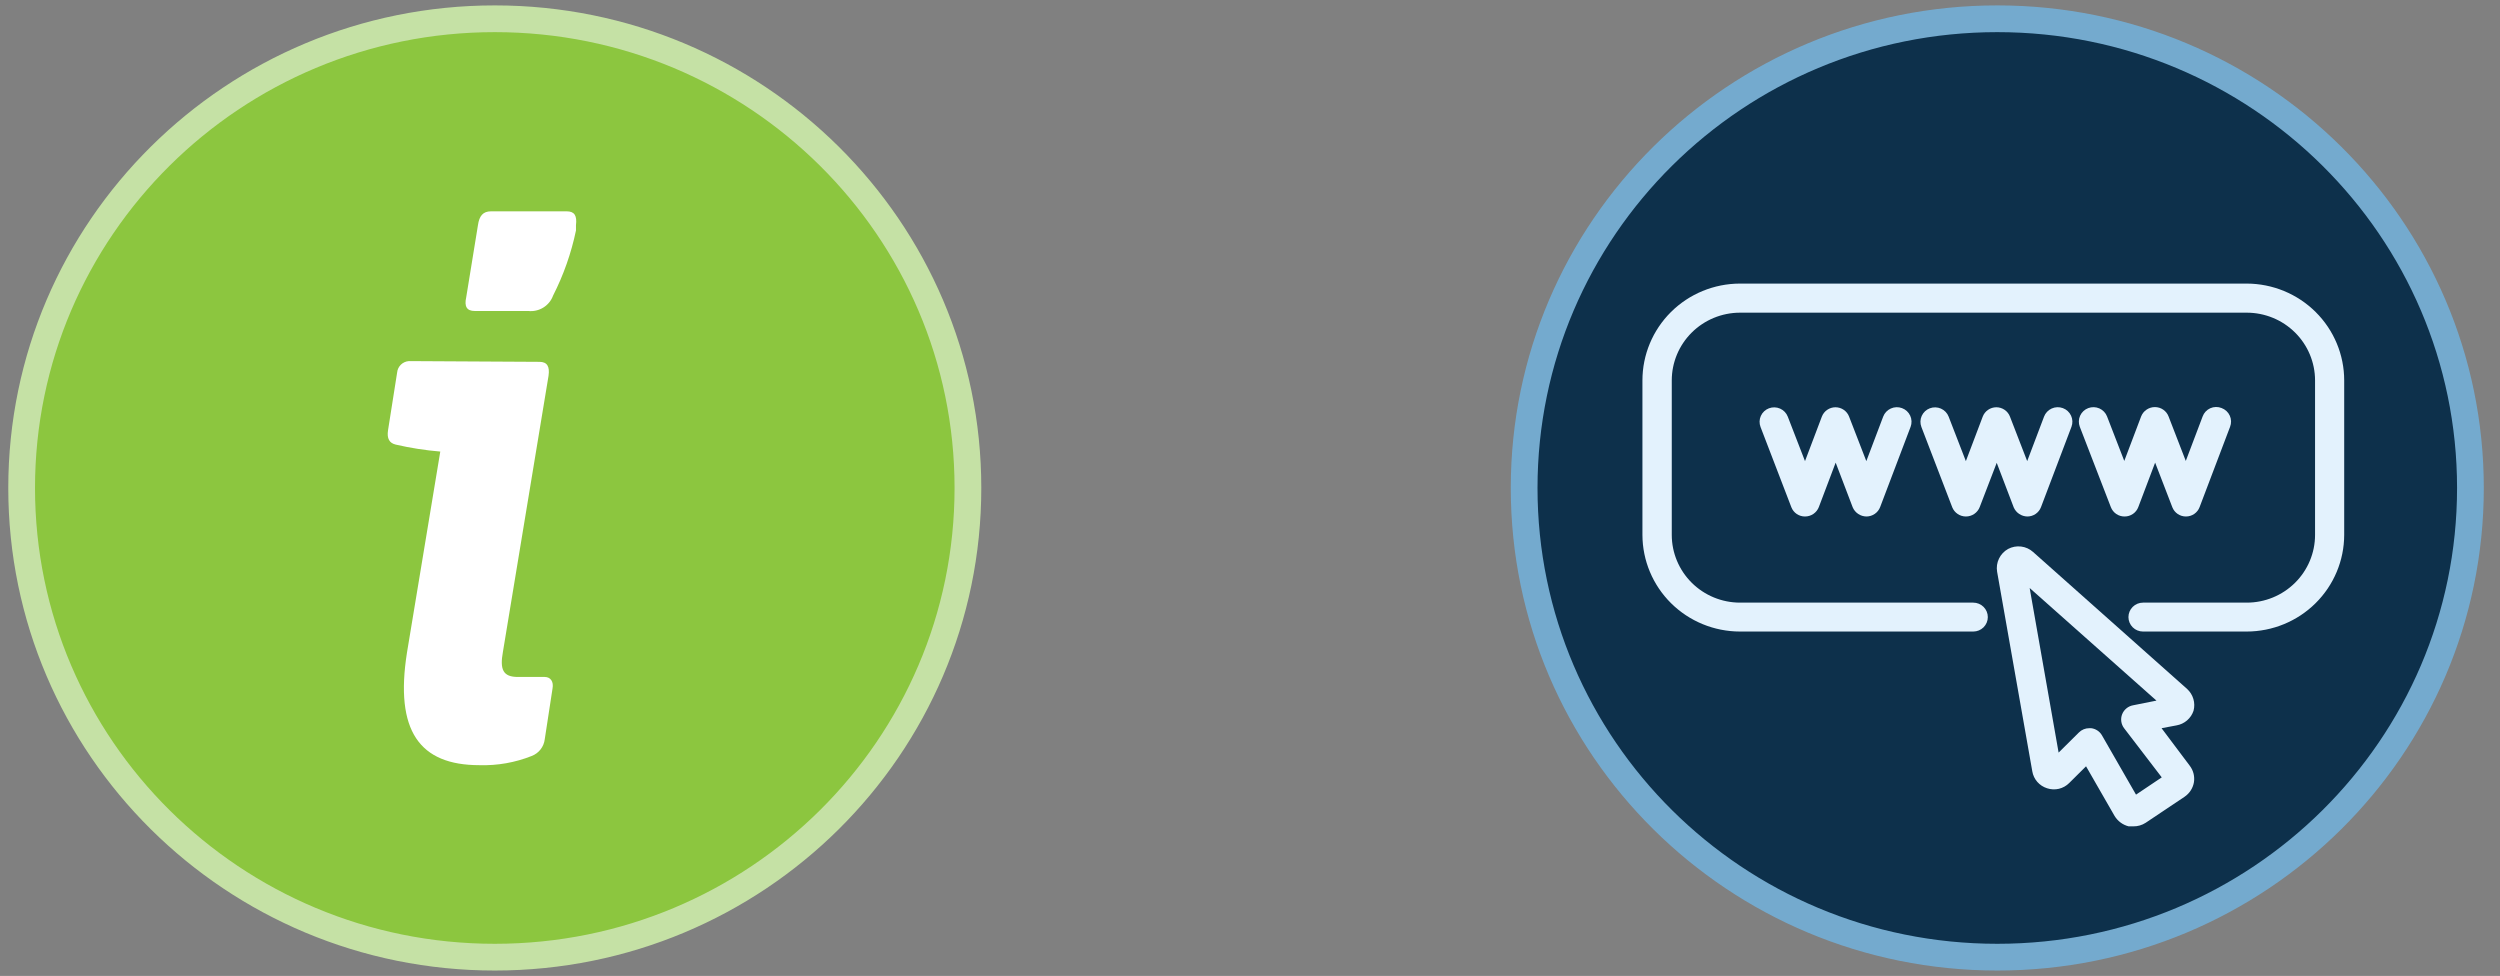 <svg width="187" height="73" viewBox="0 0 187 73" fill="none" xmlns="http://www.w3.org/2000/svg">
<rect x="0" y="0" width="187" height="73" fill="#808080" stroke="none"/>
<g clip-path="url(#clip0_1_1620)">
<path d="M37.01 71.596C56.556 71.596 72.401 55.883 72.401 36.5C72.401 17.117 56.556 1.404 37.01 1.404C17.464 1.404 1.619 17.117 1.619 36.5C1.619 55.883 17.464 71.596 37.01 71.596Z" fill="#8CC63F"/>
<path fill-rule="evenodd" clip-rule="evenodd" d="M37.01 2.404C18.009 2.404 2.619 17.677 2.619 36.5C2.619 55.323 18.009 70.596 37.01 70.596C56.011 70.596 71.401 55.323 71.401 36.5C71.401 17.677 56.011 2.404 37.01 2.404ZM0.619 36.5C0.619 16.557 16.92 0.404 37.01 0.404C57.1 0.404 73.401 16.557 73.401 36.5C73.401 56.443 57.1 72.596 37.01 72.596C16.92 72.596 0.619 56.443 0.619 36.5Z" fill="#C5E1A5"/>
<path d="M40.351 27.066C40.931 27.066 41.13 27.417 41.031 28.105L37.619 48.755C37.378 50.075 37.619 50.637 38.737 50.637H40.747C41.186 50.637 41.427 50.988 41.328 51.507L40.747 55.297C40.715 55.574 40.606 55.837 40.434 56.057C40.262 56.277 40.033 56.447 39.771 56.547C38.53 57.041 37.2 57.275 35.863 57.235C31.376 57.235 29.521 54.666 30.442 48.812L32.933 33.777C31.813 33.684 30.701 33.51 29.606 33.257C29.125 33.145 28.927 32.808 29.026 32.176L29.705 27.866C29.725 27.643 29.824 27.435 29.985 27.278C30.146 27.121 30.358 27.026 30.583 27.01L40.351 27.066ZM43.083 17.239C42.73 18.931 42.155 20.569 41.37 22.111C41.236 22.481 40.98 22.796 40.644 23.004C40.308 23.213 39.91 23.304 39.516 23.262H35.51C34.915 23.262 34.717 22.925 34.873 22.237L35.75 16.846C35.849 16.144 36.132 15.807 36.727 15.807H42.389C42.984 15.807 43.168 16.144 43.083 16.846V17.239Z" fill="white"/>
<path d="M149.397 71.596C168.943 71.596 184.788 55.883 184.788 36.5C184.788 17.117 168.943 1.404 149.397 1.404C129.851 1.404 114.006 17.117 114.006 36.5C114.006 55.883 129.851 71.596 149.397 71.596Z" fill="#0D304B"/>
<path fill-rule="evenodd" clip-rule="evenodd" d="M149.397 2.404C130.396 2.404 115.006 17.677 115.006 36.5C115.006 55.323 130.396 70.596 149.397 70.596C168.399 70.596 183.788 55.323 183.788 36.5C183.788 17.677 168.399 2.404 149.397 2.404ZM113.006 36.5C113.006 16.557 129.307 0.404 149.397 0.404C169.487 0.404 185.788 16.557 185.788 36.5C185.788 56.443 169.487 72.596 149.397 72.596C129.307 72.596 113.006 56.443 113.006 36.5Z" fill="#74AACE"/>
<path d="M164.077 53.164C164.154 52.874 164.15 52.57 164.065 52.283C163.98 51.996 163.818 51.738 163.596 51.535L152.073 41.287C151.823 41.062 151.509 40.92 151.174 40.88C150.84 40.84 150.501 40.904 150.204 41.062C149.908 41.228 149.67 41.48 149.524 41.784C149.377 42.087 149.328 42.429 149.383 42.761L152.016 57.698C152.065 57.989 152.194 58.261 152.389 58.484C152.583 58.707 152.837 58.872 153.12 58.962C153.406 59.057 153.713 59.071 154.006 59.002C154.299 58.932 154.566 58.782 154.777 58.569L156.036 57.319L158.174 61.039C158.408 61.423 158.784 61.7 159.222 61.811H159.576C159.902 61.816 160.223 61.723 160.496 61.545L163.412 59.593C163.595 59.468 163.75 59.308 163.869 59.123C163.989 58.937 164.069 58.73 164.106 58.512C164.14 58.296 164.13 58.075 164.077 57.863C164.023 57.651 163.927 57.452 163.794 57.277L161.685 54.469L162.803 54.259C163.096 54.208 163.368 54.079 163.593 53.886C163.817 53.693 163.985 53.443 164.077 53.164ZM161.699 58.147L159.774 59.439L157.226 55.003C157.143 54.857 157.026 54.733 156.886 54.641C156.746 54.548 156.586 54.489 156.419 54.469H156.277C156.132 54.468 155.988 54.496 155.855 54.552C155.721 54.607 155.6 54.689 155.499 54.792L153.984 56.294L151.818 43.983L161.303 52.406L159.547 52.757C159.365 52.791 159.195 52.871 159.053 52.989C158.911 53.107 158.801 53.258 158.735 53.43C158.668 53.601 158.647 53.786 158.673 53.968C158.698 54.15 158.77 54.323 158.882 54.469L161.699 58.147Z" fill="#E3F2FD"/>
<path d="M140.861 31.165L139.601 34.492L138.313 31.165C138.235 30.959 138.096 30.782 137.914 30.657C137.732 30.531 137.515 30.464 137.293 30.463C137.072 30.464 136.855 30.531 136.673 30.657C136.491 30.782 136.352 30.959 136.274 31.165L135.014 34.492L133.726 31.165C133.623 30.897 133.416 30.681 133.152 30.564C132.888 30.447 132.588 30.438 132.317 30.541C132.047 30.643 131.829 30.848 131.711 31.11C131.593 31.372 131.584 31.669 131.688 31.938L133.995 37.946C134.075 38.149 134.215 38.324 134.397 38.447C134.579 38.569 134.794 38.635 135.014 38.634C135.238 38.634 135.457 38.568 135.641 38.442C135.826 38.317 135.967 38.139 136.048 37.932L137.308 34.605L138.582 37.946C138.667 38.148 138.811 38.321 138.995 38.443C139.178 38.566 139.394 38.632 139.615 38.634C139.836 38.632 140.052 38.563 140.234 38.438C140.415 38.313 140.555 38.137 140.634 37.932L142.914 31.924C143.015 31.654 143.004 31.355 142.883 31.093C142.762 30.831 142.542 30.627 142.269 30.527C141.997 30.426 141.696 30.437 141.432 30.557C141.168 30.677 140.962 30.895 140.861 31.165Z" fill="#E3F2FD"/>
<path d="M151.648 38.634C151.87 38.633 152.086 38.566 152.268 38.441C152.45 38.315 152.59 38.138 152.667 37.932L154.946 31.924C154.997 31.79 155.02 31.648 155.015 31.505C155.009 31.363 154.976 31.223 154.916 31.093C154.856 30.963 154.771 30.846 154.666 30.749C154.561 30.652 154.437 30.576 154.302 30.527C154.168 30.477 154.024 30.454 153.881 30.459C153.737 30.464 153.595 30.497 153.465 30.557C153.334 30.616 153.216 30.7 153.118 30.805C153.02 30.909 152.944 31.032 152.894 31.165L151.634 34.492L150.346 31.165C150.268 30.959 150.129 30.782 149.947 30.657C149.764 30.531 149.548 30.464 149.326 30.463C149.105 30.464 148.888 30.531 148.706 30.657C148.524 30.782 148.385 30.959 148.307 31.165L147.047 34.492L145.759 31.165C145.656 30.897 145.449 30.681 145.185 30.564C144.921 30.447 144.621 30.438 144.35 30.541C144.08 30.643 143.862 30.848 143.744 31.11C143.626 31.372 143.617 31.669 143.721 31.938L146.028 37.946C146.11 38.148 146.25 38.322 146.432 38.444C146.613 38.567 146.828 38.633 147.047 38.634C147.271 38.634 147.489 38.568 147.674 38.442C147.859 38.317 148 38.139 148.081 37.932L149.355 34.619L150.629 37.96C150.716 38.157 150.858 38.326 151.039 38.445C151.219 38.565 151.431 38.63 151.648 38.634Z" fill="#E3F2FD"/>
<path d="M158.924 38.634C159.146 38.633 159.362 38.566 159.545 38.441C159.727 38.315 159.866 38.138 159.944 37.932L161.204 34.605L162.492 37.946C162.572 38.149 162.712 38.324 162.894 38.447C163.076 38.569 163.291 38.635 163.511 38.634C163.733 38.633 163.949 38.566 164.131 38.441C164.313 38.315 164.453 38.138 164.53 37.932L166.81 31.924C166.862 31.79 166.887 31.648 166.883 31.504C166.879 31.361 166.846 31.22 166.787 31.09C166.728 30.959 166.643 30.841 166.537 30.743C166.432 30.646 166.308 30.57 166.172 30.52C166.038 30.466 165.894 30.44 165.749 30.443C165.604 30.445 165.461 30.477 165.329 30.536C165.197 30.595 165.078 30.68 164.98 30.786C164.881 30.892 164.805 31.016 164.757 31.151L163.497 34.478L162.209 31.151C162.131 30.945 161.992 30.768 161.81 30.643C161.628 30.517 161.411 30.45 161.189 30.45C160.966 30.449 160.747 30.516 160.563 30.641C160.378 30.766 160.236 30.944 160.156 31.151L158.896 34.478L157.608 31.151C157.557 31.019 157.48 30.897 157.381 30.794C157.283 30.691 157.165 30.608 157.034 30.55C156.903 30.492 156.762 30.46 156.619 30.456C156.476 30.452 156.333 30.476 156.199 30.527C156.065 30.577 155.943 30.654 155.839 30.751C155.735 30.849 155.651 30.966 155.593 31.096C155.534 31.225 155.502 31.365 155.498 31.507C155.494 31.649 155.518 31.791 155.569 31.924L157.891 37.932C157.97 38.14 158.111 38.319 158.296 38.445C158.481 38.571 158.7 38.636 158.924 38.634Z" fill="#E3F2FD"/>
<path d="M168.055 21.212H130.145C128.21 21.216 126.355 21.981 124.988 23.339C123.622 24.697 122.854 26.537 122.854 28.456V40.01C122.858 41.926 123.627 43.763 124.993 45.118C126.36 46.473 128.212 47.236 130.145 47.239H147.599C147.888 47.239 148.166 47.126 148.37 46.923C148.574 46.72 148.689 46.445 148.689 46.158C148.689 45.872 148.574 45.597 148.37 45.394C148.166 45.191 147.888 45.077 147.599 45.077H130.145C128.792 45.074 127.495 44.538 126.54 43.588C125.585 42.638 125.048 41.351 125.048 40.01V28.456C125.048 27.114 125.585 25.827 126.54 24.877C127.495 23.927 128.792 23.392 130.145 23.388H168.055C169.411 23.388 170.71 23.922 171.669 24.872C172.627 25.823 173.166 27.112 173.166 28.456V40.01C173.166 41.354 172.627 42.643 171.669 43.593C170.71 44.544 169.411 45.077 168.055 45.077H160.297C160.008 45.077 159.731 45.191 159.527 45.394C159.322 45.597 159.207 45.872 159.207 46.158C159.207 46.445 159.322 46.72 159.527 46.923C159.731 47.126 160.008 47.239 160.297 47.239H168.055C169.988 47.236 171.84 46.473 173.206 45.118C174.573 43.763 175.342 41.926 175.346 40.01V28.456C175.346 26.537 174.578 24.697 173.211 23.339C171.844 21.981 169.99 21.216 168.055 21.212Z" fill="#E3F2FD"/>
</g>
<defs>
<clipPath id="clip0_1_1620">
<rect width="186" height="73" fill="white" transform="translate(0.204)"/>
</clipPath>
</defs>
</svg>
